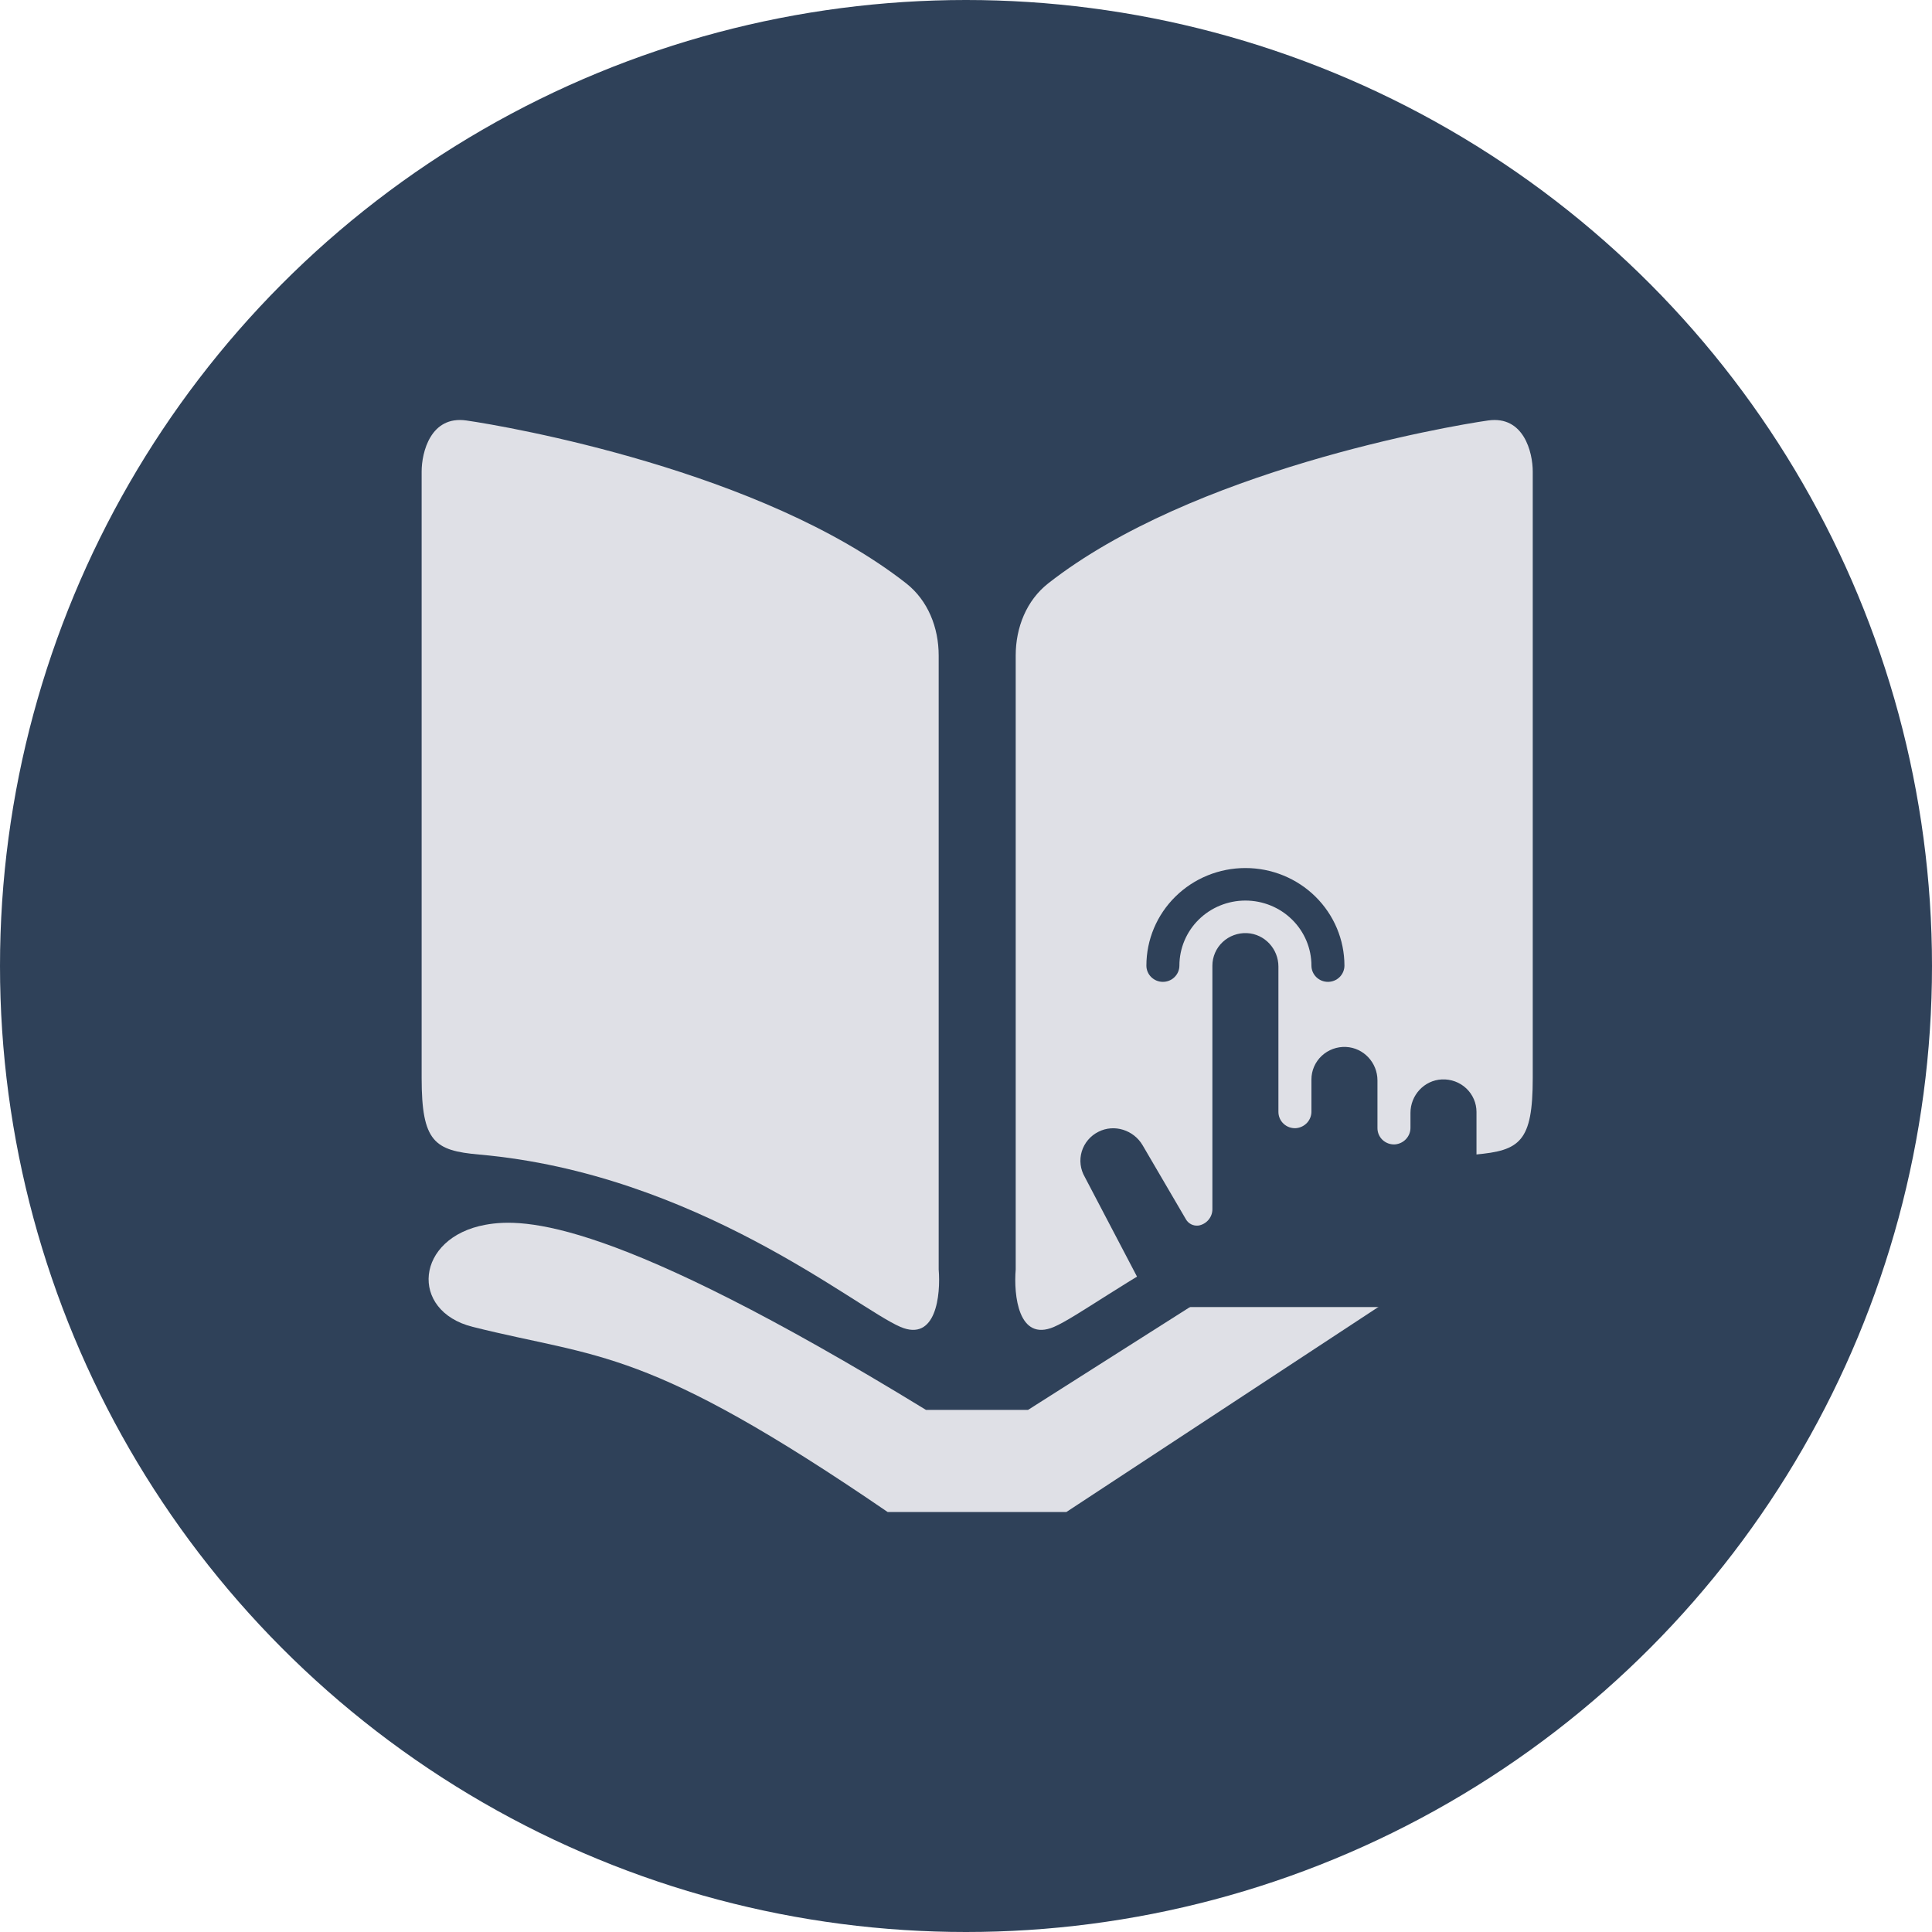 <svg width="92" height="92" viewBox="0 0 92 92" fill="none" xmlns="http://www.w3.org/2000/svg">
<circle cx="46" cy="46" r="46" fill="#2F4159"/>
<path d="M42.269 72H50.78L65.999 62L63.264 58.049L48.956 67.137H44.093C29.199 58.018 24.942 57.991 23.119 58.322C19.775 58.93 19.472 62.425 22.512 63.185C28.59 64.705 30.718 64.097 42.269 72Z" fill="#DFE0E6"/>
<path d="M22.206 20.023C20.504 19.78 20.078 21.543 20.078 22.454V51.331C20.078 54.37 20.687 54.791 22.814 54.978C33.148 55.89 40.747 62.273 42.875 63.185C44.577 63.915 44.8 61.665 44.699 60.45V31.213C44.699 29.887 44.191 28.592 43.147 27.775C36.29 22.407 24.174 20.304 22.206 20.023Z" fill="#DFE0E6"/>
<path d="M70.861 20.023C72.563 19.78 72.988 21.543 72.988 22.454V51.331C72.988 54.37 72.38 54.791 70.253 54.978C59.918 55.89 52.319 62.273 50.191 63.185C48.489 63.915 48.266 61.665 48.367 60.45V31.213C48.367 29.887 48.876 28.592 49.92 27.775C56.776 22.407 68.892 20.304 70.861 20.023Z" fill="#DFE0E6"/>
<path d="M54.59 45.981C54.59 44.749 55.087 43.567 55.971 42.696C56.855 41.824 58.055 41.335 59.305 41.335C60.556 41.335 61.755 41.824 62.64 42.696C63.524 43.567 64.021 44.749 64.021 45.981C64.021 46.186 63.938 46.383 63.791 46.528C63.643 46.674 63.444 46.755 63.235 46.755C63.027 46.755 62.827 46.674 62.679 46.528C62.532 46.383 62.449 46.186 62.449 45.981C62.449 45.16 62.118 44.372 61.528 43.791C60.939 43.21 60.139 42.884 59.305 42.884C58.472 42.884 57.672 43.21 57.082 43.791C56.493 44.372 56.162 45.16 56.162 45.981C56.162 46.186 56.079 46.383 55.931 46.528C55.784 46.674 55.584 46.755 55.376 46.755C55.167 46.755 54.967 46.674 54.82 46.528C54.672 46.383 54.59 46.186 54.59 45.981ZM68.661 51.401C67.815 51.44 67.165 52.158 67.165 52.992V53.696C67.168 53.896 67.093 54.089 66.957 54.237C66.821 54.386 66.633 54.477 66.431 54.495C66.323 54.502 66.216 54.487 66.114 54.451C66.013 54.415 65.92 54.359 65.841 54.287C65.763 54.214 65.7 54.126 65.657 54.029C65.615 53.931 65.593 53.827 65.593 53.72V51.445C65.593 50.611 64.942 49.896 64.097 49.855C63.884 49.844 63.672 49.877 63.472 49.95C63.273 50.023 63.091 50.136 62.937 50.28C62.783 50.425 62.66 50.599 62.576 50.791C62.492 50.984 62.449 51.192 62.449 51.401V52.924C62.452 53.123 62.378 53.317 62.242 53.465C62.105 53.613 61.917 53.705 61.715 53.722C61.608 53.729 61.5 53.714 61.398 53.679C61.297 53.643 61.204 53.587 61.126 53.514C61.047 53.442 60.984 53.354 60.942 53.257C60.899 53.159 60.877 53.054 60.877 52.948V46.025C60.877 45.191 60.227 44.476 59.381 44.434C59.169 44.424 58.956 44.457 58.757 44.53C58.557 44.603 58.375 44.715 58.221 44.86C58.067 45.005 57.944 45.178 57.861 45.371C57.777 45.564 57.733 45.771 57.733 45.981V57.571C57.736 57.758 57.671 57.94 57.55 58.084C57.429 58.229 57.26 58.327 57.073 58.36H57.062C56.944 58.373 56.826 58.352 56.721 58.299C56.616 58.245 56.529 58.163 56.472 58.061L54.409 54.534C53.986 53.812 53.059 53.511 52.307 53.894C52.116 53.989 51.948 54.121 51.811 54.283C51.675 54.444 51.573 54.631 51.512 54.833C51.452 55.034 51.433 55.246 51.458 55.455C51.483 55.663 51.551 55.865 51.657 56.047L54.703 61.859C54.772 61.975 54.87 62.071 54.988 62.138C55.106 62.205 55.239 62.241 55.376 62.242H68.737C68.883 62.242 69.026 62.202 69.15 62.126C69.274 62.051 69.375 61.943 69.44 61.814C69.475 61.744 70.309 60.356 70.309 57.879V52.95C70.309 52.74 70.266 52.532 70.182 52.34C70.098 52.147 69.976 51.972 69.822 51.828C69.668 51.683 69.485 51.57 69.286 51.497C69.086 51.424 68.874 51.391 68.661 51.401Z" fill="#2F4159"/>
</svg>

